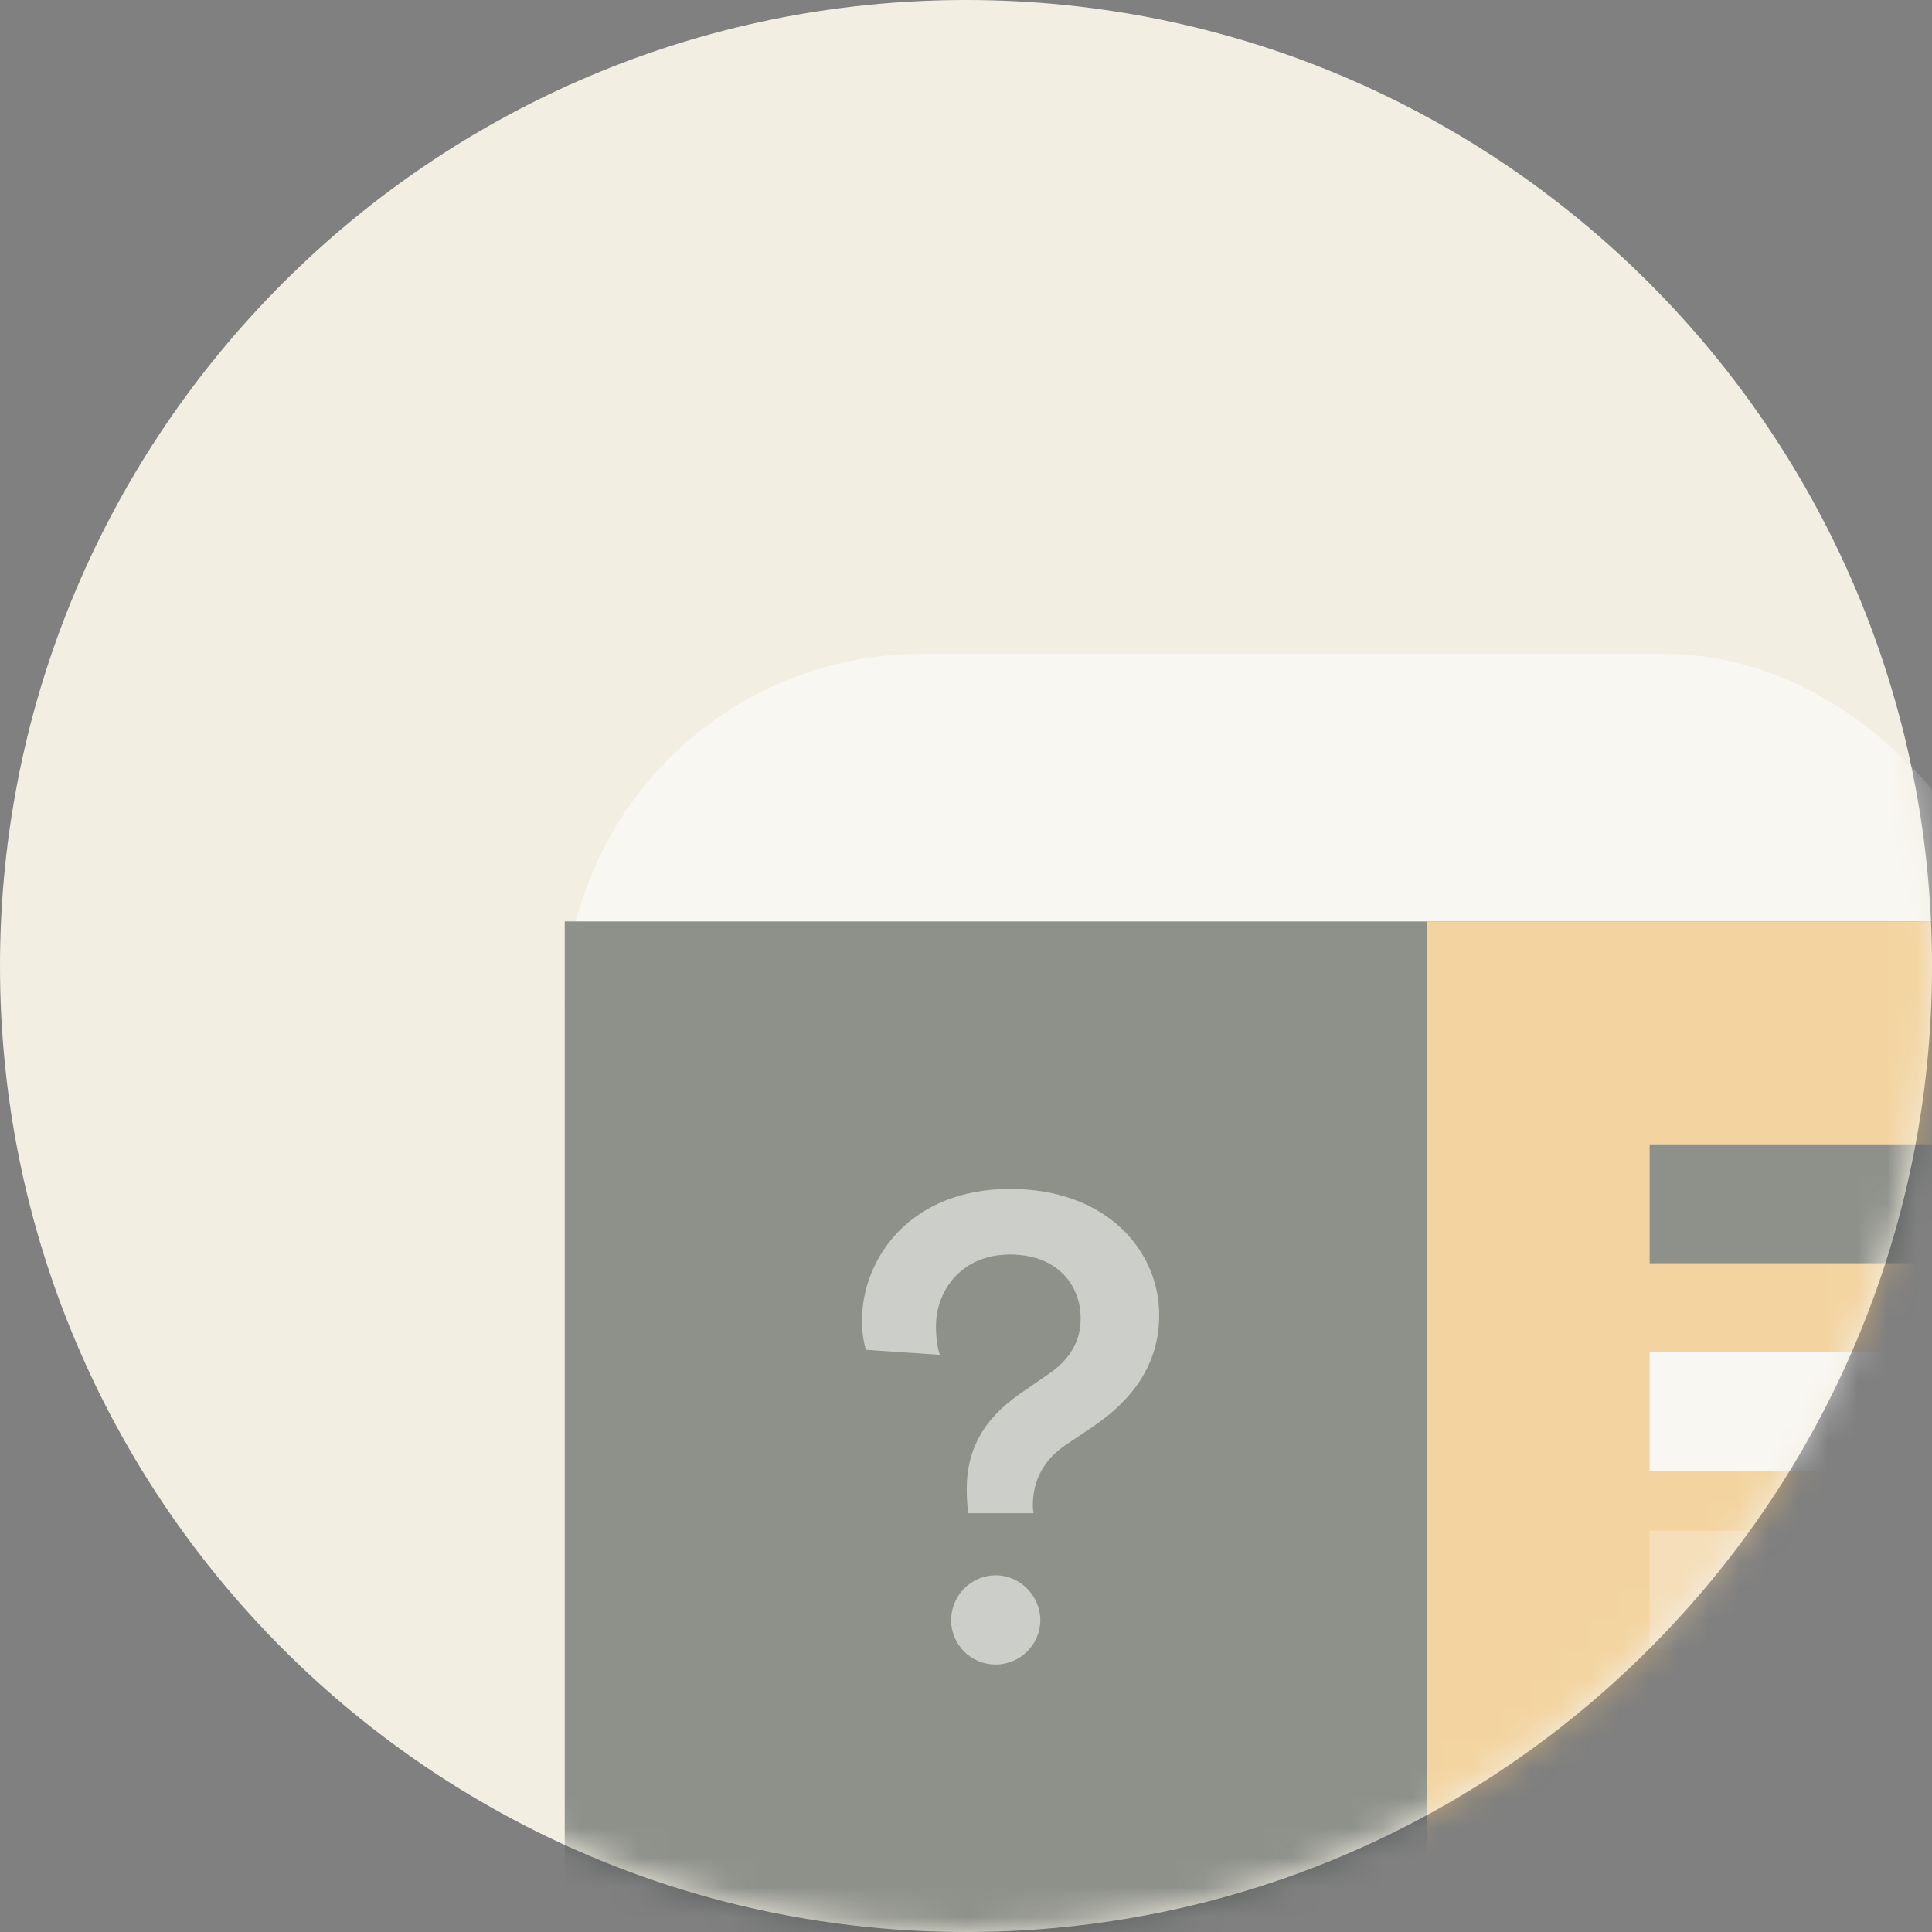 <svg width="65" height="65" viewBox="0 0 65 65" fill="none" xmlns="http://www.w3.org/2000/svg">
<rect x="0" y="0" width="65" height="65" fill="#808080" stroke="none"/>
<path fill-rule="evenodd" clip-rule="evenodd" d="M32.5 65C50.449 65 65 50.449 65 32.5C65 14.551 50.449 0 32.5 0C14.551 0 0 14.551 0 32.5C0 50.449 14.551 65 32.5 65Z" fill="#F2EEE2"/>
<mask id="mask0_797_75" style="mask-type:alpha" maskUnits="userSpaceOnUse" x="0" y="0" width="65" height="65">
<path fill-rule="evenodd" clip-rule="evenodd" d="M32.5 65C50.449 65 65 50.449 65 32.5C65 14.551 50.449 0 32.5 0C14.551 0 0 14.551 0 32.5C0 50.449 14.551 65 32.5 65Z" fill="white"/>
</mask>
<g mask="url(#mask0_797_75)">
<g style="mix-blend-mode:luminosity" opacity="0.55">
<rect x="19" y="22" width="49" height="51" rx="12" fill="white"/>
<rect x="19" y="31" width="72" height="39" fill="#3D4641"/>
<rect x="48" y="31" width="43" height="39" fill="#F4BF6C"/>
<path fill-rule="evenodd" clip-rule="evenodd" d="M116.5 38.5V42.5H55.5V38.5L116.5 38.5Z" fill="#3D4641"/>
<path fill-rule="evenodd" clip-rule="evenodd" d="M116.5 51.5V55.5H55.5V51.5L116.5 51.5Z" fill="#F7D298"/>
<path fill-rule="evenodd" clip-rule="evenodd" d="M116.5 45.5V49.5H55.5V45.5L116.5 45.5Z" fill="white"/>
</g>
<g style="mix-blend-mode:luminosity" opacity="0.55">
<path fill-rule="evenodd" clip-rule="evenodd" d="M34.771 50.909H32.568C32.546 50.633 32.524 50.4 32.524 50.103C32.524 48.829 33.031 47.789 34.308 46.898L35.322 46.197C36.048 45.688 36.357 45.072 36.357 44.351C36.357 43.247 35.586 42.207 33.978 42.207C32.348 42.207 31.489 43.417 31.489 44.627C31.489 44.945 31.533 45.348 31.621 45.582L29.132 45.412C29.044 45.115 29 44.775 29 44.436C29 42.313 30.652 40 33.978 40C37.238 40 39 42.08 39 44.245C39 45.922 38.075 47.11 36.797 47.98L35.85 48.617C35.123 49.105 34.749 49.805 34.749 50.633C34.749 50.676 34.749 50.782 34.771 50.909Z" fill="white"/>
<path fill-rule="evenodd" clip-rule="evenodd" d="M32 54.51C32 53.694 32.657 53 33.5 53C34.322 53 35 53.694 35 54.51C35 55.327 34.322 56 33.5 56C32.657 56 32 55.327 32 54.51Z" fill="white"/>
</g>
</g>
</svg>
